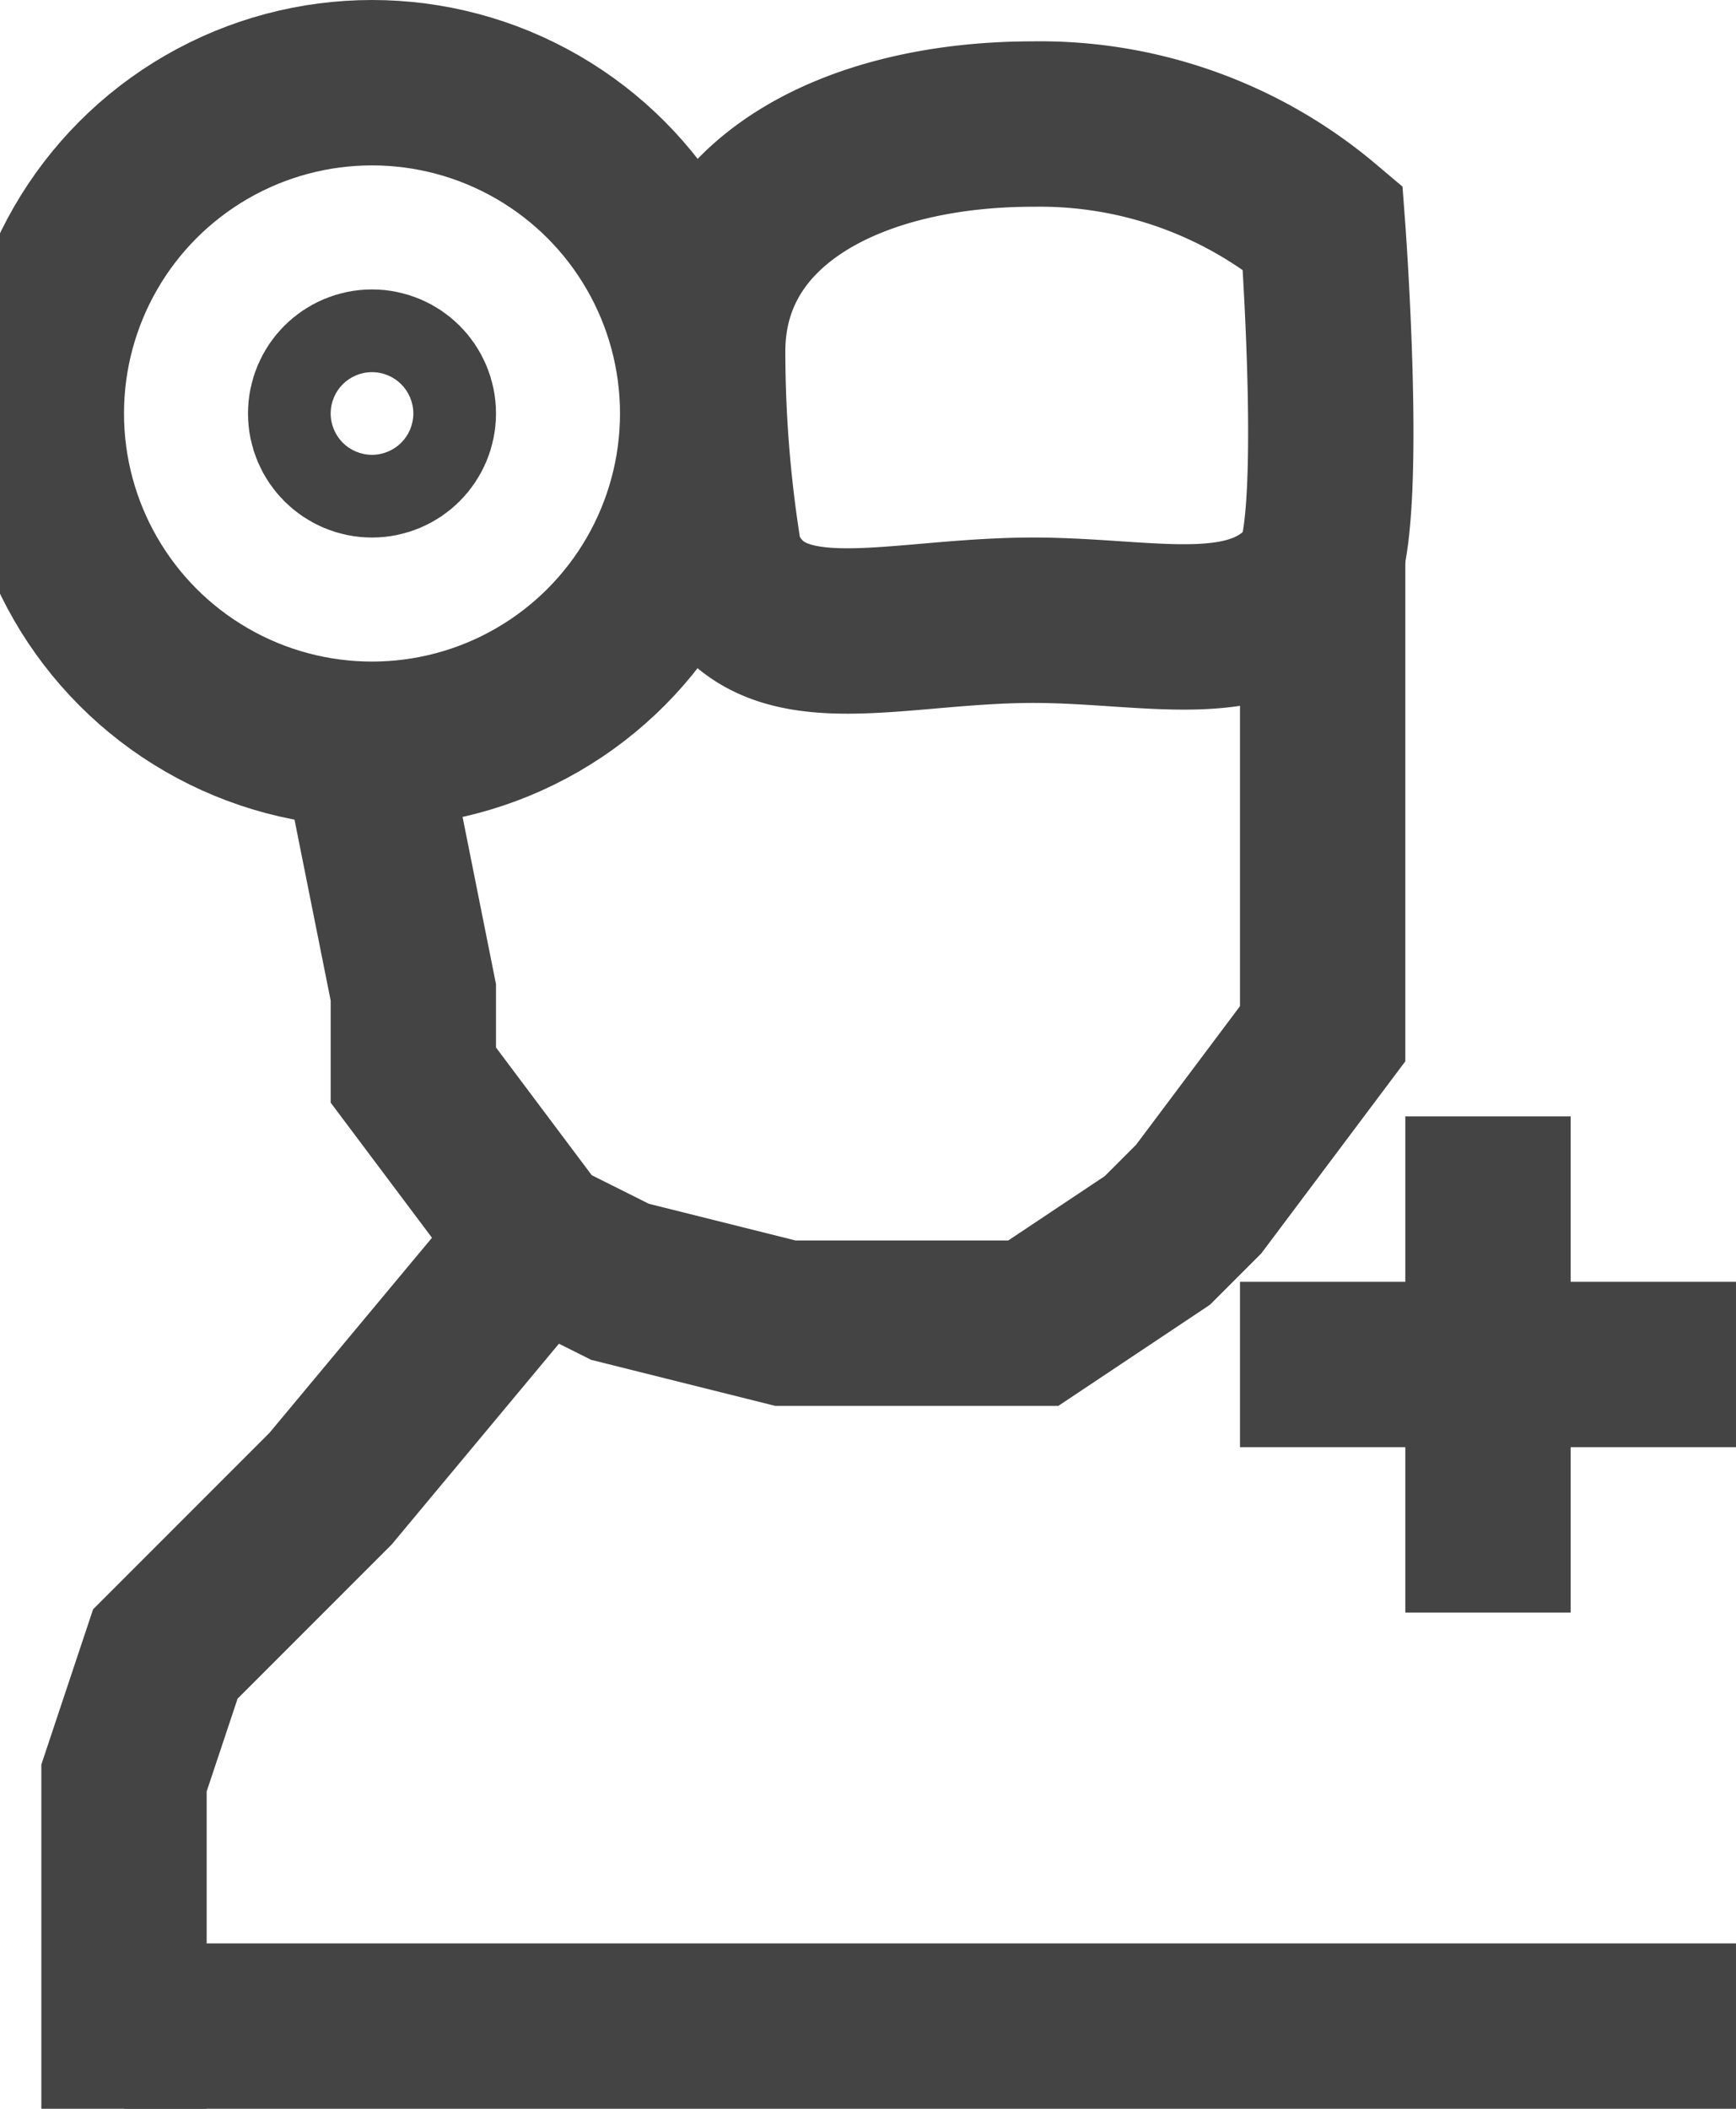 <svg xmlns="http://www.w3.org/2000/svg" width="47.998" height="58.283" viewBox="0 0 42 51">
<defs>
    <style>
      .cls-1, .cls-2 {
        fill: none;
        stroke: #444;
        stroke-width: 4px;
      }

      .cls-2 {
        fill-rule: evenodd;
      }
    </style>
  </defs>
  <circle id="椭圆_1" data-name="椭圆 1" class="cls-1" cx="9" cy="10" r="8"/>
  <circle id="椭圆_2" data-name="椭圆 2" class="cls-1" cx="9" cy="10" r="1"/>
  <path id="椭圆_3" data-name="椭圆 3" class="cls-2" d="M25,3a10.6,10.6,0,0,1,7,2.5s0.558,7.437-.206,8.434C30.381,15.775,27.867,15,25,15c-3.517,0-6.5,1.156-7.576-1.406A31.126,31.126,0,0,1,17,8.5C17,4.91,20.582,3,25,3Z"/>
  <path id="形状_2" data-name="形状 2" class="cls-2" d="M9,19l1,5v2l3,4,2,1,4,1h6l3-2,1-1,3-4V13"/>
  <path id="形状_3" data-name="形状 3" class="cls-2" d="M13,30L8,36,4,40,3,43v7H3v1"/>
  <path id="形状_4" data-name="形状 4" class="cls-2" d="M3,49H42"/>
  <path id="形状_5" data-name="形状 5" class="cls-2" d="M30,33H42"/>
  <path id="形状_6" data-name="形状 6" class="cls-2" d="M36,27V39"/>
</svg>
